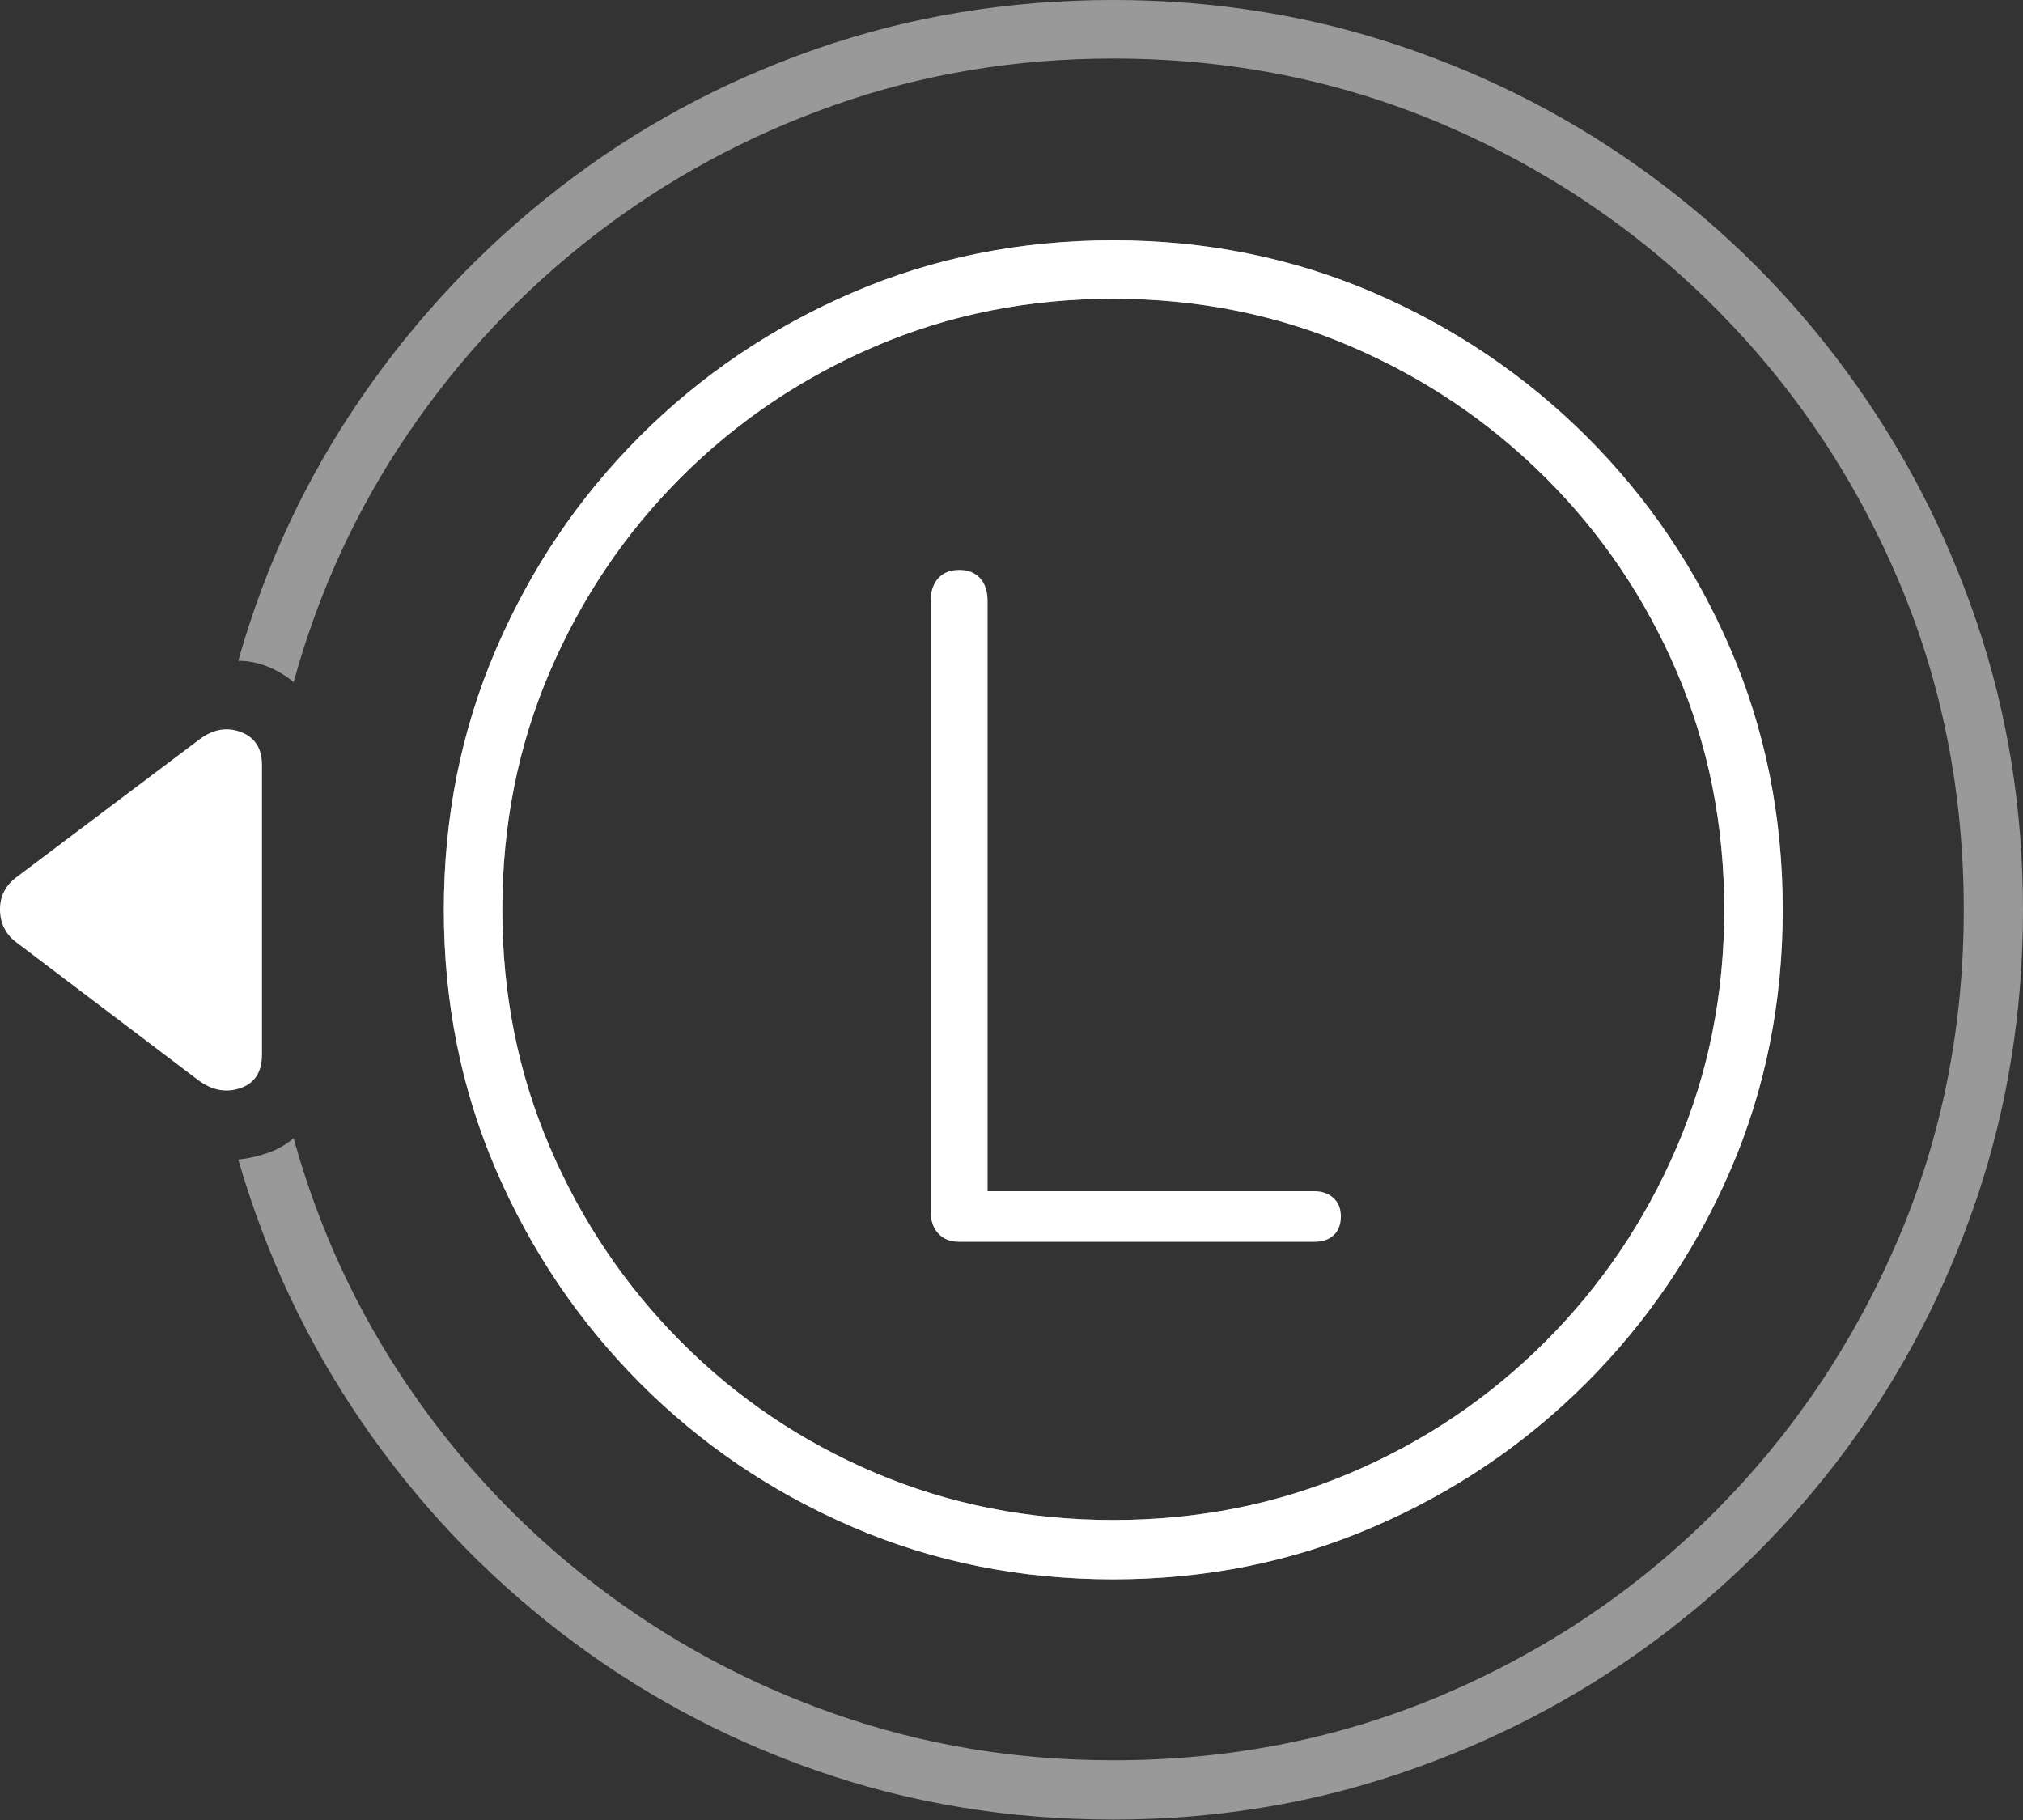 <?xml version="1.0" encoding="UTF-8"?>
<!--Generator: Apple Native CoreSVG 175-->
<!DOCTYPE svg
PUBLIC "-//W3C//DTD SVG 1.1//EN"
       "http://www.w3.org/Graphics/SVG/1.1/DTD/svg11.dtd">
<svg version="1.1" xmlns="http://www.w3.org/2000/svg" xmlns:xlink="http://www.w3.org/1999/xlink" width="24.995" height="22.49">
 <rect width="100%" height="100%" fill="#333333" stroke="none"/>
 <g>
  <rect height="22.49" opacity="0" width="24.995" x="0" y="0"/>
  <path d="M13.755 19.512Q15.464 19.512 16.963 18.867Q18.462 18.223 19.6 17.085Q20.737 15.947 21.382 14.453Q22.026 12.959 22.026 11.24Q22.026 9.521 21.382 8.022Q20.737 6.523 19.6 5.391Q18.462 4.258 16.963 3.613Q15.464 2.969 13.755 2.969Q12.036 2.969 10.537 3.613Q9.038 4.258 7.905 5.391Q6.773 6.523 6.128 8.022Q5.484 9.521 5.484 11.24Q5.484 12.959 6.128 14.453Q6.773 15.947 7.905 17.085Q9.038 18.223 10.537 18.867Q12.036 19.512 13.755 19.512ZM13.755 18.779Q12.183 18.779 10.816 18.198Q9.448 17.617 8.413 16.577Q7.378 15.537 6.792 14.17Q6.206 12.803 6.206 11.24Q6.206 9.668 6.792 8.301Q7.378 6.934 8.413 5.898Q9.448 4.863 10.816 4.277Q12.183 3.691 13.755 3.691Q15.318 3.691 16.685 4.277Q18.052 4.863 19.092 5.898Q20.132 6.934 20.718 8.301Q21.304 9.668 21.304 11.24Q21.304 12.803 20.718 14.17Q20.132 15.537 19.092 16.577Q18.052 17.617 16.685 18.198Q15.318 18.779 13.755 18.779ZM13.755 0Q11.821 0 10.083 0.605Q8.345 1.211 6.919 2.314Q5.493 3.418 4.468 4.907Q3.442 6.396 2.944 8.164Q3.13 8.164 3.311 8.237Q3.491 8.311 3.628 8.428Q4.087 6.758 5.044 5.352Q6.001 3.945 7.339 2.91Q8.677 1.875 10.308 1.299Q11.939 0.723 13.755 0.723Q15.923 0.723 17.832 1.538Q19.741 2.354 21.187 3.799Q22.632 5.244 23.447 7.148Q24.263 9.053 24.263 11.24Q24.263 13.418 23.447 15.322Q22.632 17.227 21.192 18.672Q19.751 20.117 17.842 20.933Q15.933 21.748 13.755 21.748Q11.948 21.748 10.318 21.177Q8.687 20.605 7.344 19.57Q6.001 18.535 5.044 17.129Q4.087 15.723 3.628 14.062Q3.491 14.18 3.311 14.243Q3.13 14.307 2.944 14.326Q3.452 16.084 4.473 17.573Q5.493 19.062 6.924 20.166Q8.355 21.27 10.088 21.875Q11.821 22.48 13.755 22.48Q15.611 22.48 17.3 21.909Q18.989 21.338 20.396 20.308Q21.802 19.277 22.832 17.876Q23.862 16.475 24.429 14.79Q24.995 13.105 24.995 11.24Q24.995 9.375 24.424 7.69Q23.853 6.006 22.822 4.6Q21.792 3.193 20.386 2.163Q18.98 1.133 17.295 0.566Q15.611 0 13.755 0Z" fill="rgba(255,255,255,0.5)"/>
  <path d="M13.755 19.512Q15.464 19.512 16.963 18.867Q18.462 18.223 19.6 17.085Q20.737 15.947 21.382 14.453Q22.026 12.959 22.026 11.24Q22.026 9.521 21.382 8.022Q20.737 6.523 19.6 5.391Q18.462 4.258 16.963 3.613Q15.464 2.969 13.755 2.969Q12.036 2.969 10.537 3.613Q9.038 4.258 7.905 5.391Q6.773 6.523 6.128 8.022Q5.484 9.521 5.484 11.24Q5.484 12.959 6.128 14.453Q6.773 15.947 7.905 17.085Q9.038 18.223 10.537 18.867Q12.036 19.512 13.755 19.512ZM13.755 18.779Q12.183 18.779 10.816 18.198Q9.448 17.617 8.413 16.577Q7.378 15.537 6.792 14.17Q6.206 12.803 6.206 11.24Q6.206 9.668 6.792 8.301Q7.378 6.934 8.413 5.898Q9.448 4.863 10.816 4.277Q12.183 3.691 13.755 3.691Q15.318 3.691 16.685 4.277Q18.052 4.863 19.092 5.898Q20.132 6.934 20.718 8.301Q21.304 9.668 21.304 11.24Q21.304 12.803 20.718 14.17Q20.132 15.537 19.092 16.577Q18.052 17.617 16.685 18.198Q15.318 18.779 13.755 18.779ZM2.456 9.141L0.2 10.84Q-0.005 10.996 0 11.245Q0.005 11.494 0.2 11.641L2.456 13.35Q2.71 13.535 2.974 13.442Q3.237 13.35 3.237 13.027L3.237 9.453Q3.237 9.141 2.974 9.043Q2.71 8.945 2.456 9.141ZM11.851 15.342L16.245 15.342Q16.392 15.342 16.48 15.259Q16.567 15.176 16.567 15.029Q16.567 14.883 16.475 14.8Q16.382 14.717 16.245 14.717L12.202 14.717L12.202 7.422Q12.202 7.246 12.11 7.144Q12.017 7.041 11.851 7.041Q11.685 7.041 11.592 7.144Q11.499 7.246 11.499 7.422L11.499 14.971Q11.499 15.137 11.592 15.239Q11.685 15.342 11.851 15.342Z" fill="#ffffff"/>
 </g>
</svg>
